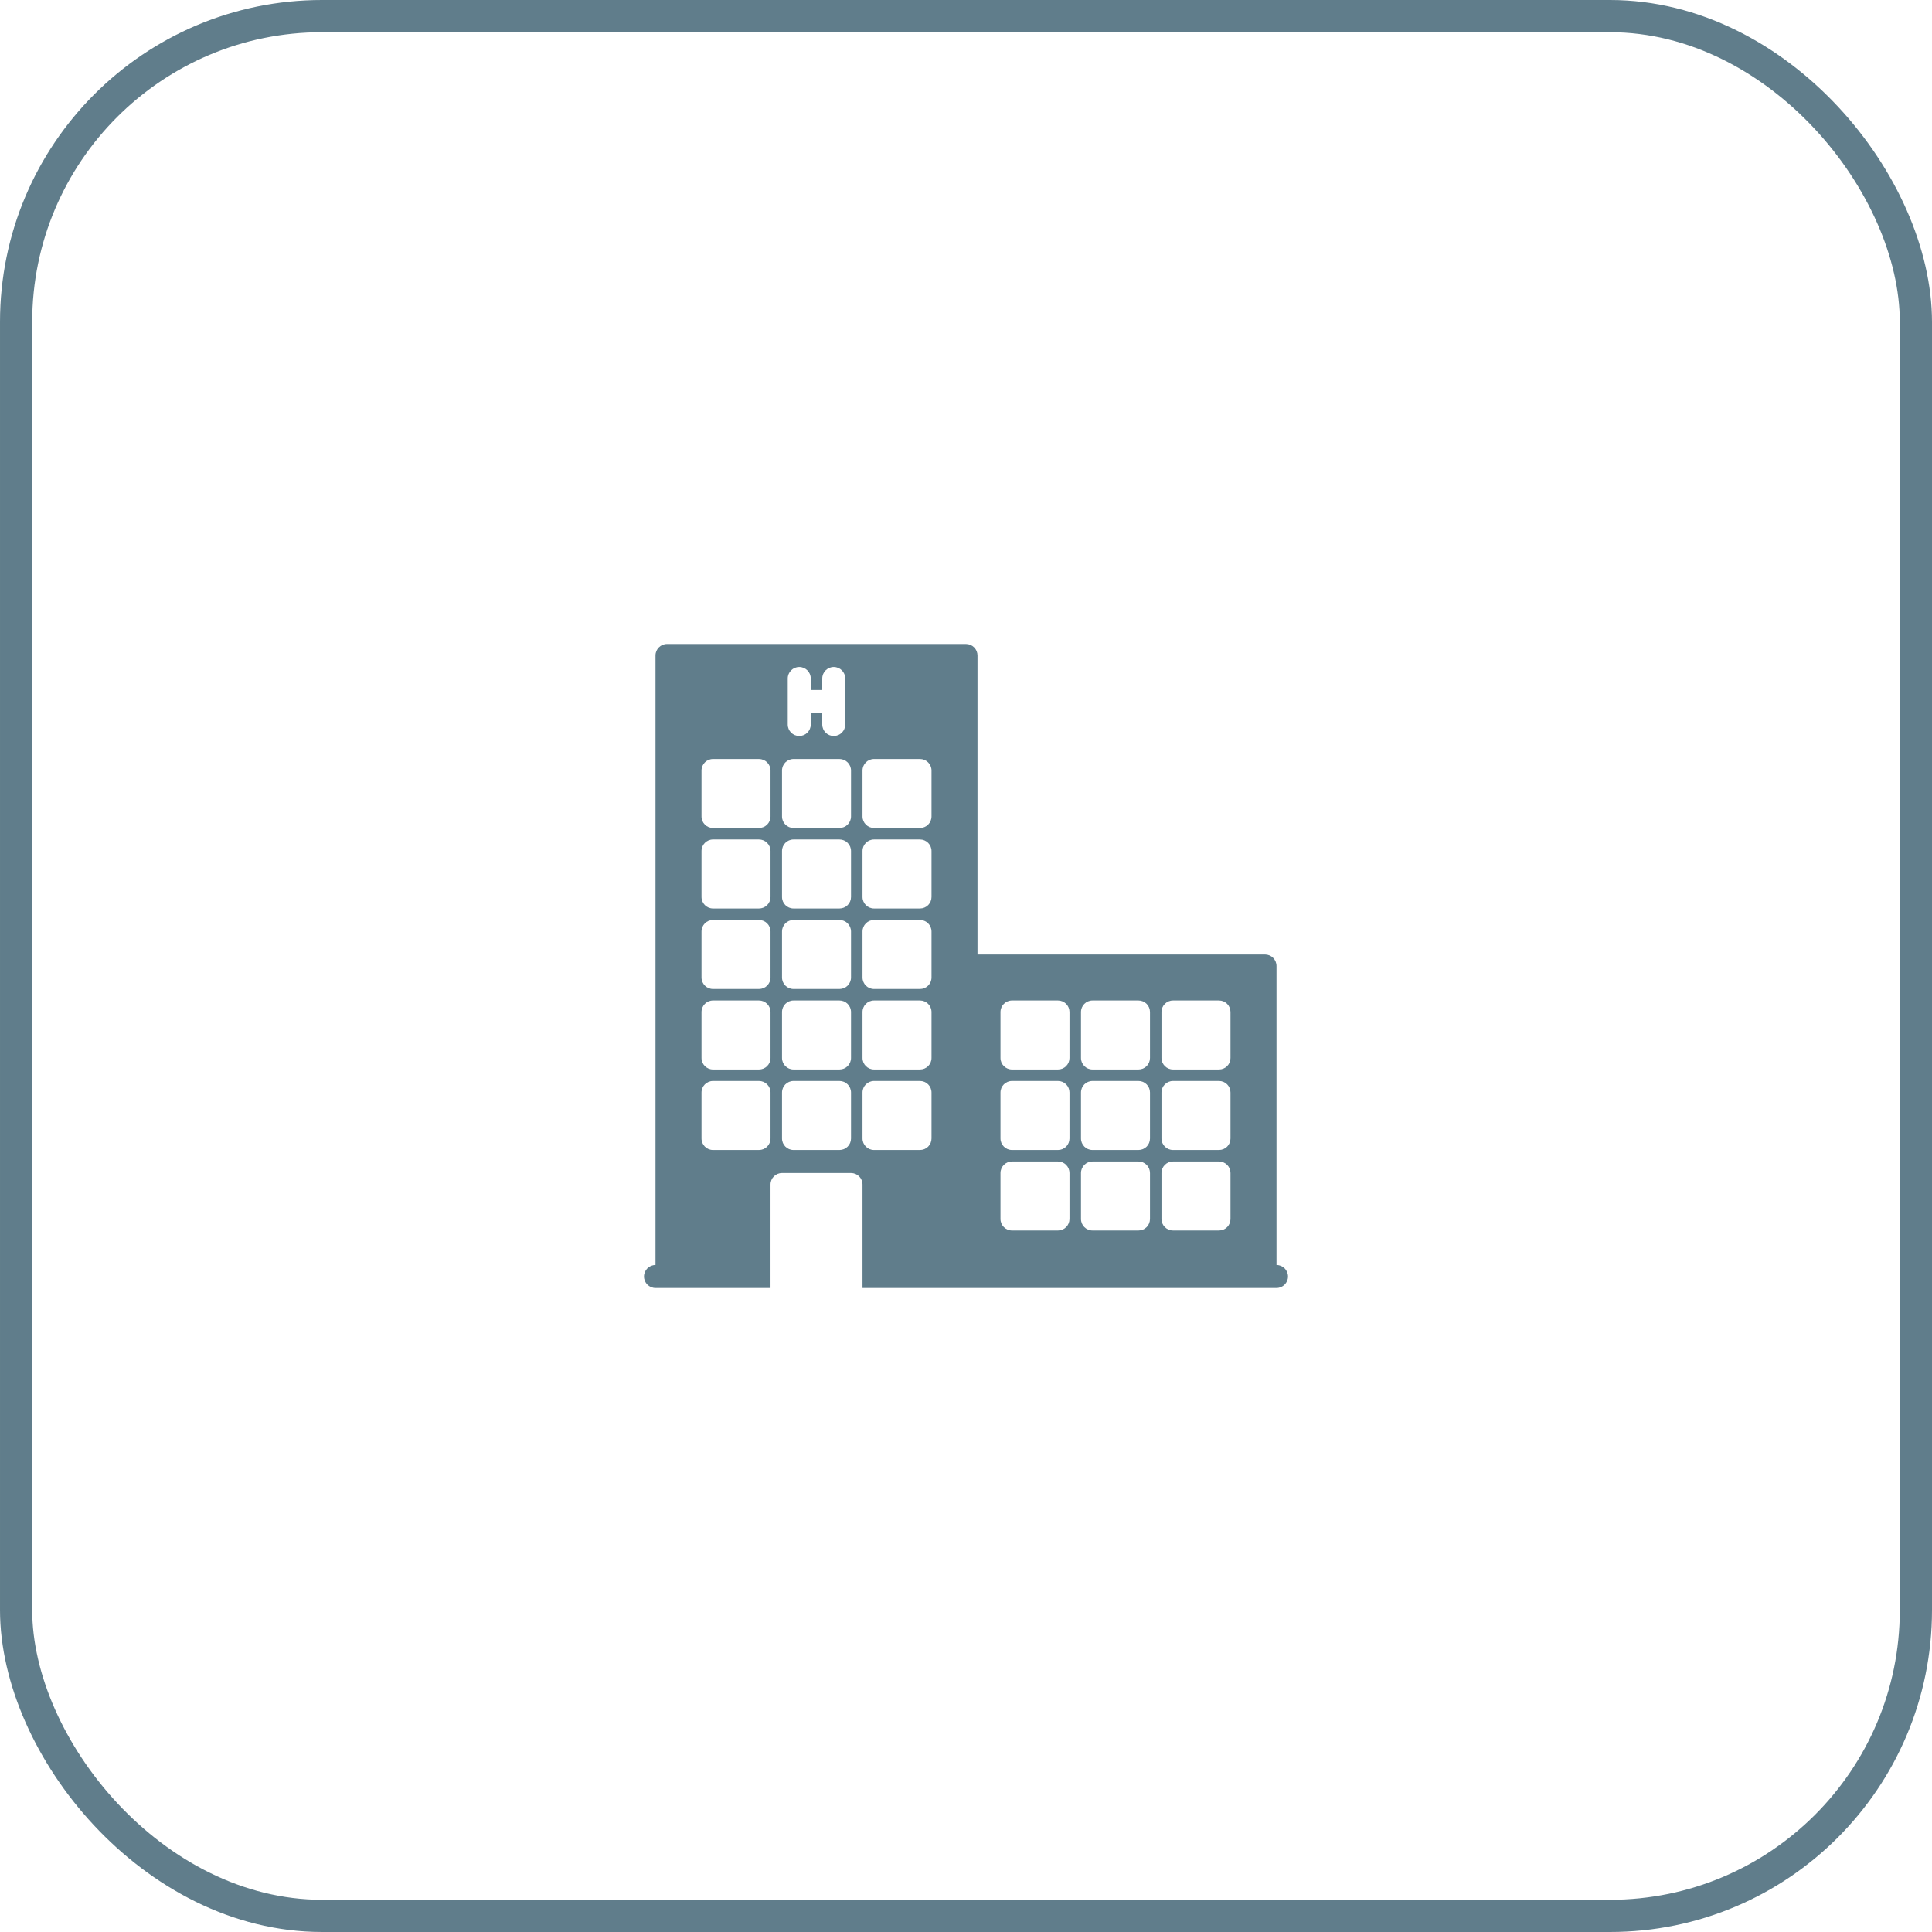 <svg width="60" height="60" viewBox="0 0 60 60" fill="none" xmlns="http://www.w3.org/2000/svg">
<path d="M39.643 39.286V30C39.643 29.905 39.605 29.814 39.538 29.747C39.471 29.68 39.38 29.643 39.286 29.643H30.357V20.357C30.357 20.262 30.32 20.172 30.253 20.105C30.186 20.038 30.095 20 30 20H20.714C20.517 20 20.357 20.16 20.357 20.357V39.286C20.16 39.286 20 39.446 20 39.643C20 39.84 20.16 40 20.357 40H23.929V36.786C23.929 36.589 24.088 36.429 24.286 36.429H26.429C26.523 36.429 26.614 36.466 26.681 36.533C26.748 36.6 26.786 36.691 26.786 36.786V40H39.643C39.84 40 40 39.84 40 39.643C40 39.446 39.84 39.286 39.643 39.286ZM23.929 35.357C23.929 35.452 23.891 35.543 23.824 35.61C23.757 35.677 23.666 35.714 23.571 35.714H22.143C21.946 35.714 21.786 35.554 21.786 35.357V33.929C21.786 33.731 21.946 33.571 22.143 33.571H23.571C23.666 33.571 23.757 33.609 23.824 33.676C23.891 33.743 23.929 33.834 23.929 33.929V35.357ZM23.929 32.857C23.929 32.952 23.891 33.043 23.824 33.11C23.757 33.177 23.666 33.214 23.571 33.214H22.143C21.946 33.214 21.786 33.054 21.786 32.857V31.429C21.786 31.231 21.946 31.071 22.143 31.071H23.571C23.666 31.071 23.757 31.109 23.824 31.176C23.891 31.243 23.929 31.334 23.929 31.429V32.857ZM23.929 30.357C23.929 30.452 23.891 30.543 23.824 30.61C23.757 30.677 23.666 30.714 23.571 30.714H22.143C21.946 30.714 21.786 30.554 21.786 30.357V28.929C21.786 28.731 21.946 28.571 22.143 28.571H23.571C23.666 28.571 23.757 28.609 23.824 28.676C23.891 28.743 23.929 28.834 23.929 28.929V30.357ZM23.929 27.857C23.929 27.952 23.891 28.043 23.824 28.11C23.757 28.177 23.666 28.214 23.571 28.214H22.143C21.946 28.214 21.786 28.054 21.786 27.857V26.429C21.786 26.231 21.946 26.071 22.143 26.071H23.571C23.666 26.071 23.757 26.109 23.824 26.176C23.891 26.243 23.929 26.334 23.929 26.429V27.857ZM23.929 25.357C23.929 25.452 23.891 25.543 23.824 25.61C23.757 25.677 23.666 25.714 23.571 25.714H22.143C21.946 25.714 21.786 25.554 21.786 25.357V23.929C21.786 23.731 21.946 23.571 22.143 23.571H23.571C23.666 23.571 23.757 23.609 23.824 23.676C23.891 23.743 23.929 23.834 23.929 23.929V25.357ZM24.464 21.071C24.464 20.874 24.624 20.714 24.821 20.714C25.019 20.714 25.179 20.874 25.179 21.071V21.429H25.536V21.071C25.536 20.874 25.696 20.714 25.893 20.714C26.09 20.714 26.25 20.874 26.25 21.071V22.5C26.25 22.697 26.09 22.857 25.893 22.857C25.696 22.857 25.536 22.697 25.536 22.5V22.143H25.179V22.5C25.179 22.697 25.019 22.857 24.821 22.857C24.624 22.857 24.464 22.697 24.464 22.5V21.071ZM26.429 35.357C26.429 35.452 26.391 35.543 26.324 35.61C26.257 35.677 26.166 35.714 26.071 35.714H24.643C24.446 35.714 24.286 35.554 24.286 35.357V33.929C24.286 33.731 24.446 33.571 24.643 33.571H26.071C26.166 33.571 26.257 33.609 26.324 33.676C26.391 33.743 26.429 33.834 26.429 33.929V35.357ZM26.429 32.857C26.429 32.952 26.391 33.043 26.324 33.11C26.257 33.177 26.166 33.214 26.071 33.214H24.643C24.446 33.214 24.286 33.054 24.286 32.857V31.429C24.286 31.231 24.446 31.071 24.643 31.071H26.071C26.166 31.071 26.257 31.109 26.324 31.176C26.391 31.243 26.429 31.334 26.429 31.429V32.857ZM26.429 30.357C26.429 30.452 26.391 30.543 26.324 30.61C26.257 30.677 26.166 30.714 26.071 30.714H24.643C24.446 30.714 24.286 30.554 24.286 30.357V28.929C24.286 28.731 24.446 28.571 24.643 28.571H26.071C26.166 28.571 26.257 28.609 26.324 28.676C26.391 28.743 26.429 28.834 26.429 28.929V30.357ZM26.429 27.857C26.429 27.952 26.391 28.043 26.324 28.11C26.257 28.177 26.166 28.214 26.071 28.214H24.643C24.446 28.214 24.286 28.054 24.286 27.857V26.429C24.286 26.231 24.446 26.071 24.643 26.071H26.071C26.166 26.071 26.257 26.109 26.324 26.176C26.391 26.243 26.429 26.334 26.429 26.429V27.857ZM26.429 25.357C26.429 25.452 26.391 25.543 26.324 25.61C26.257 25.677 26.166 25.714 26.071 25.714H24.643C24.446 25.714 24.286 25.554 24.286 25.357V23.929C24.286 23.731 24.446 23.571 24.643 23.571H26.071C26.166 23.571 26.257 23.609 26.324 23.676C26.391 23.743 26.429 23.834 26.429 23.929V25.357ZM28.929 35.357C28.929 35.452 28.891 35.543 28.824 35.61C28.757 35.677 28.666 35.714 28.571 35.714H27.143C26.946 35.714 26.786 35.554 26.786 35.357V33.929C26.786 33.731 26.946 33.571 27.143 33.571H28.571C28.666 33.571 28.757 33.609 28.824 33.676C28.891 33.743 28.929 33.834 28.929 33.929V35.357ZM28.929 32.857C28.929 32.952 28.891 33.043 28.824 33.11C28.757 33.177 28.666 33.214 28.571 33.214H27.143C26.946 33.214 26.786 33.054 26.786 32.857V31.429C26.786 31.231 26.946 31.071 27.143 31.071H28.571C28.666 31.071 28.757 31.109 28.824 31.176C28.891 31.243 28.929 31.334 28.929 31.429V32.857ZM28.929 30.357C28.929 30.452 28.891 30.543 28.824 30.61C28.757 30.677 28.666 30.714 28.571 30.714H27.143C26.946 30.714 26.786 30.554 26.786 30.357V28.929C26.786 28.731 26.946 28.571 27.143 28.571H28.571C28.666 28.571 28.757 28.609 28.824 28.676C28.891 28.743 28.929 28.834 28.929 28.929V30.357ZM28.929 27.857C28.929 27.952 28.891 28.043 28.824 28.11C28.757 28.177 28.666 28.214 28.571 28.214H27.143C26.946 28.214 26.786 28.054 26.786 27.857V26.429C26.786 26.231 26.946 26.071 27.143 26.071H28.571C28.666 26.071 28.757 26.109 28.824 26.176C28.891 26.243 28.929 26.334 28.929 26.429V27.857ZM28.929 25.357C28.929 25.452 28.891 25.543 28.824 25.61C28.757 25.677 28.666 25.714 28.571 25.714H27.143C26.946 25.714 26.786 25.554 26.786 25.357V23.929C26.786 23.731 26.946 23.571 27.143 23.571H28.571C28.666 23.571 28.757 23.609 28.824 23.676C28.891 23.743 28.929 23.834 28.929 23.929V25.357ZM33.214 37.857C33.214 37.952 33.177 38.043 33.11 38.11C33.043 38.177 32.952 38.214 32.857 38.214H31.429C31.231 38.214 31.071 38.054 31.071 37.857V36.429C31.071 36.231 31.231 36.071 31.429 36.071H32.857C32.952 36.071 33.043 36.109 33.11 36.176C33.177 36.243 33.214 36.334 33.214 36.429V37.857ZM33.214 35.357C33.214 35.452 33.177 35.543 33.11 35.61C33.043 35.677 32.952 35.714 32.857 35.714H31.429C31.231 35.714 31.071 35.554 31.071 35.357V33.929C31.071 33.731 31.231 33.571 31.429 33.571H32.857C32.952 33.571 33.043 33.609 33.11 33.676C33.177 33.743 33.214 33.834 33.214 33.929V35.357ZM33.214 32.857C33.214 32.952 33.177 33.043 33.11 33.11C33.043 33.177 32.952 33.214 32.857 33.214H31.429C31.231 33.214 31.071 33.054 31.071 32.857V31.429C31.071 31.231 31.231 31.071 31.429 31.071H32.857C32.952 31.071 33.043 31.109 33.11 31.176C33.177 31.243 33.214 31.334 33.214 31.429V32.857ZM35.714 37.857C35.714 37.952 35.677 38.043 35.61 38.11C35.543 38.177 35.452 38.214 35.357 38.214H33.929C33.731 38.214 33.571 38.054 33.571 37.857V36.429C33.571 36.231 33.731 36.071 33.929 36.071H35.357C35.452 36.071 35.543 36.109 35.61 36.176C35.677 36.243 35.714 36.334 35.714 36.429V37.857ZM35.714 35.357C35.714 35.452 35.677 35.543 35.61 35.61C35.543 35.677 35.452 35.714 35.357 35.714H33.929C33.731 35.714 33.571 35.554 33.571 35.357V33.929C33.571 33.731 33.731 33.571 33.929 33.571H35.357C35.452 33.571 35.543 33.609 35.61 33.676C35.677 33.743 35.714 33.834 35.714 33.929V35.357ZM35.714 32.857C35.714 32.952 35.677 33.043 35.61 33.11C35.543 33.177 35.452 33.214 35.357 33.214H33.929C33.731 33.214 33.571 33.054 33.571 32.857V31.429C33.571 31.231 33.731 31.071 33.929 31.071H35.357C35.452 31.071 35.543 31.109 35.61 31.176C35.677 31.243 35.714 31.334 35.714 31.429V32.857ZM38.214 37.857C38.214 37.952 38.177 38.043 38.11 38.11C38.043 38.177 37.952 38.214 37.857 38.214H36.429C36.231 38.214 36.071 38.054 36.071 37.857V36.429C36.071 36.231 36.231 36.071 36.429 36.071H37.857C37.952 36.071 38.043 36.109 38.11 36.176C38.177 36.243 38.214 36.334 38.214 36.429V37.857ZM38.214 35.357C38.214 35.452 38.177 35.543 38.11 35.61C38.043 35.677 37.952 35.714 37.857 35.714H36.429C36.231 35.714 36.071 35.554 36.071 35.357V33.929C36.071 33.731 36.231 33.571 36.429 33.571H37.857C37.952 33.571 38.043 33.609 38.11 33.676C38.177 33.743 38.214 33.834 38.214 33.929V35.357ZM38.214 32.857C38.214 32.952 38.177 33.043 38.11 33.11C38.043 33.177 37.952 33.214 37.857 33.214H36.429C36.231 33.214 36.071 33.054 36.071 32.857V31.429C36.071 31.231 36.231 31.071 36.429 31.071H37.857C37.952 31.071 38.043 31.109 38.11 31.176C38.177 31.243 38.214 31.334 38.214 31.429V32.857Z" fill="#607D8B"/>
<rect x="0.5" y="0.5" width="59" height="59" rx="9.5" stroke="#607D8B"/>
</svg>
